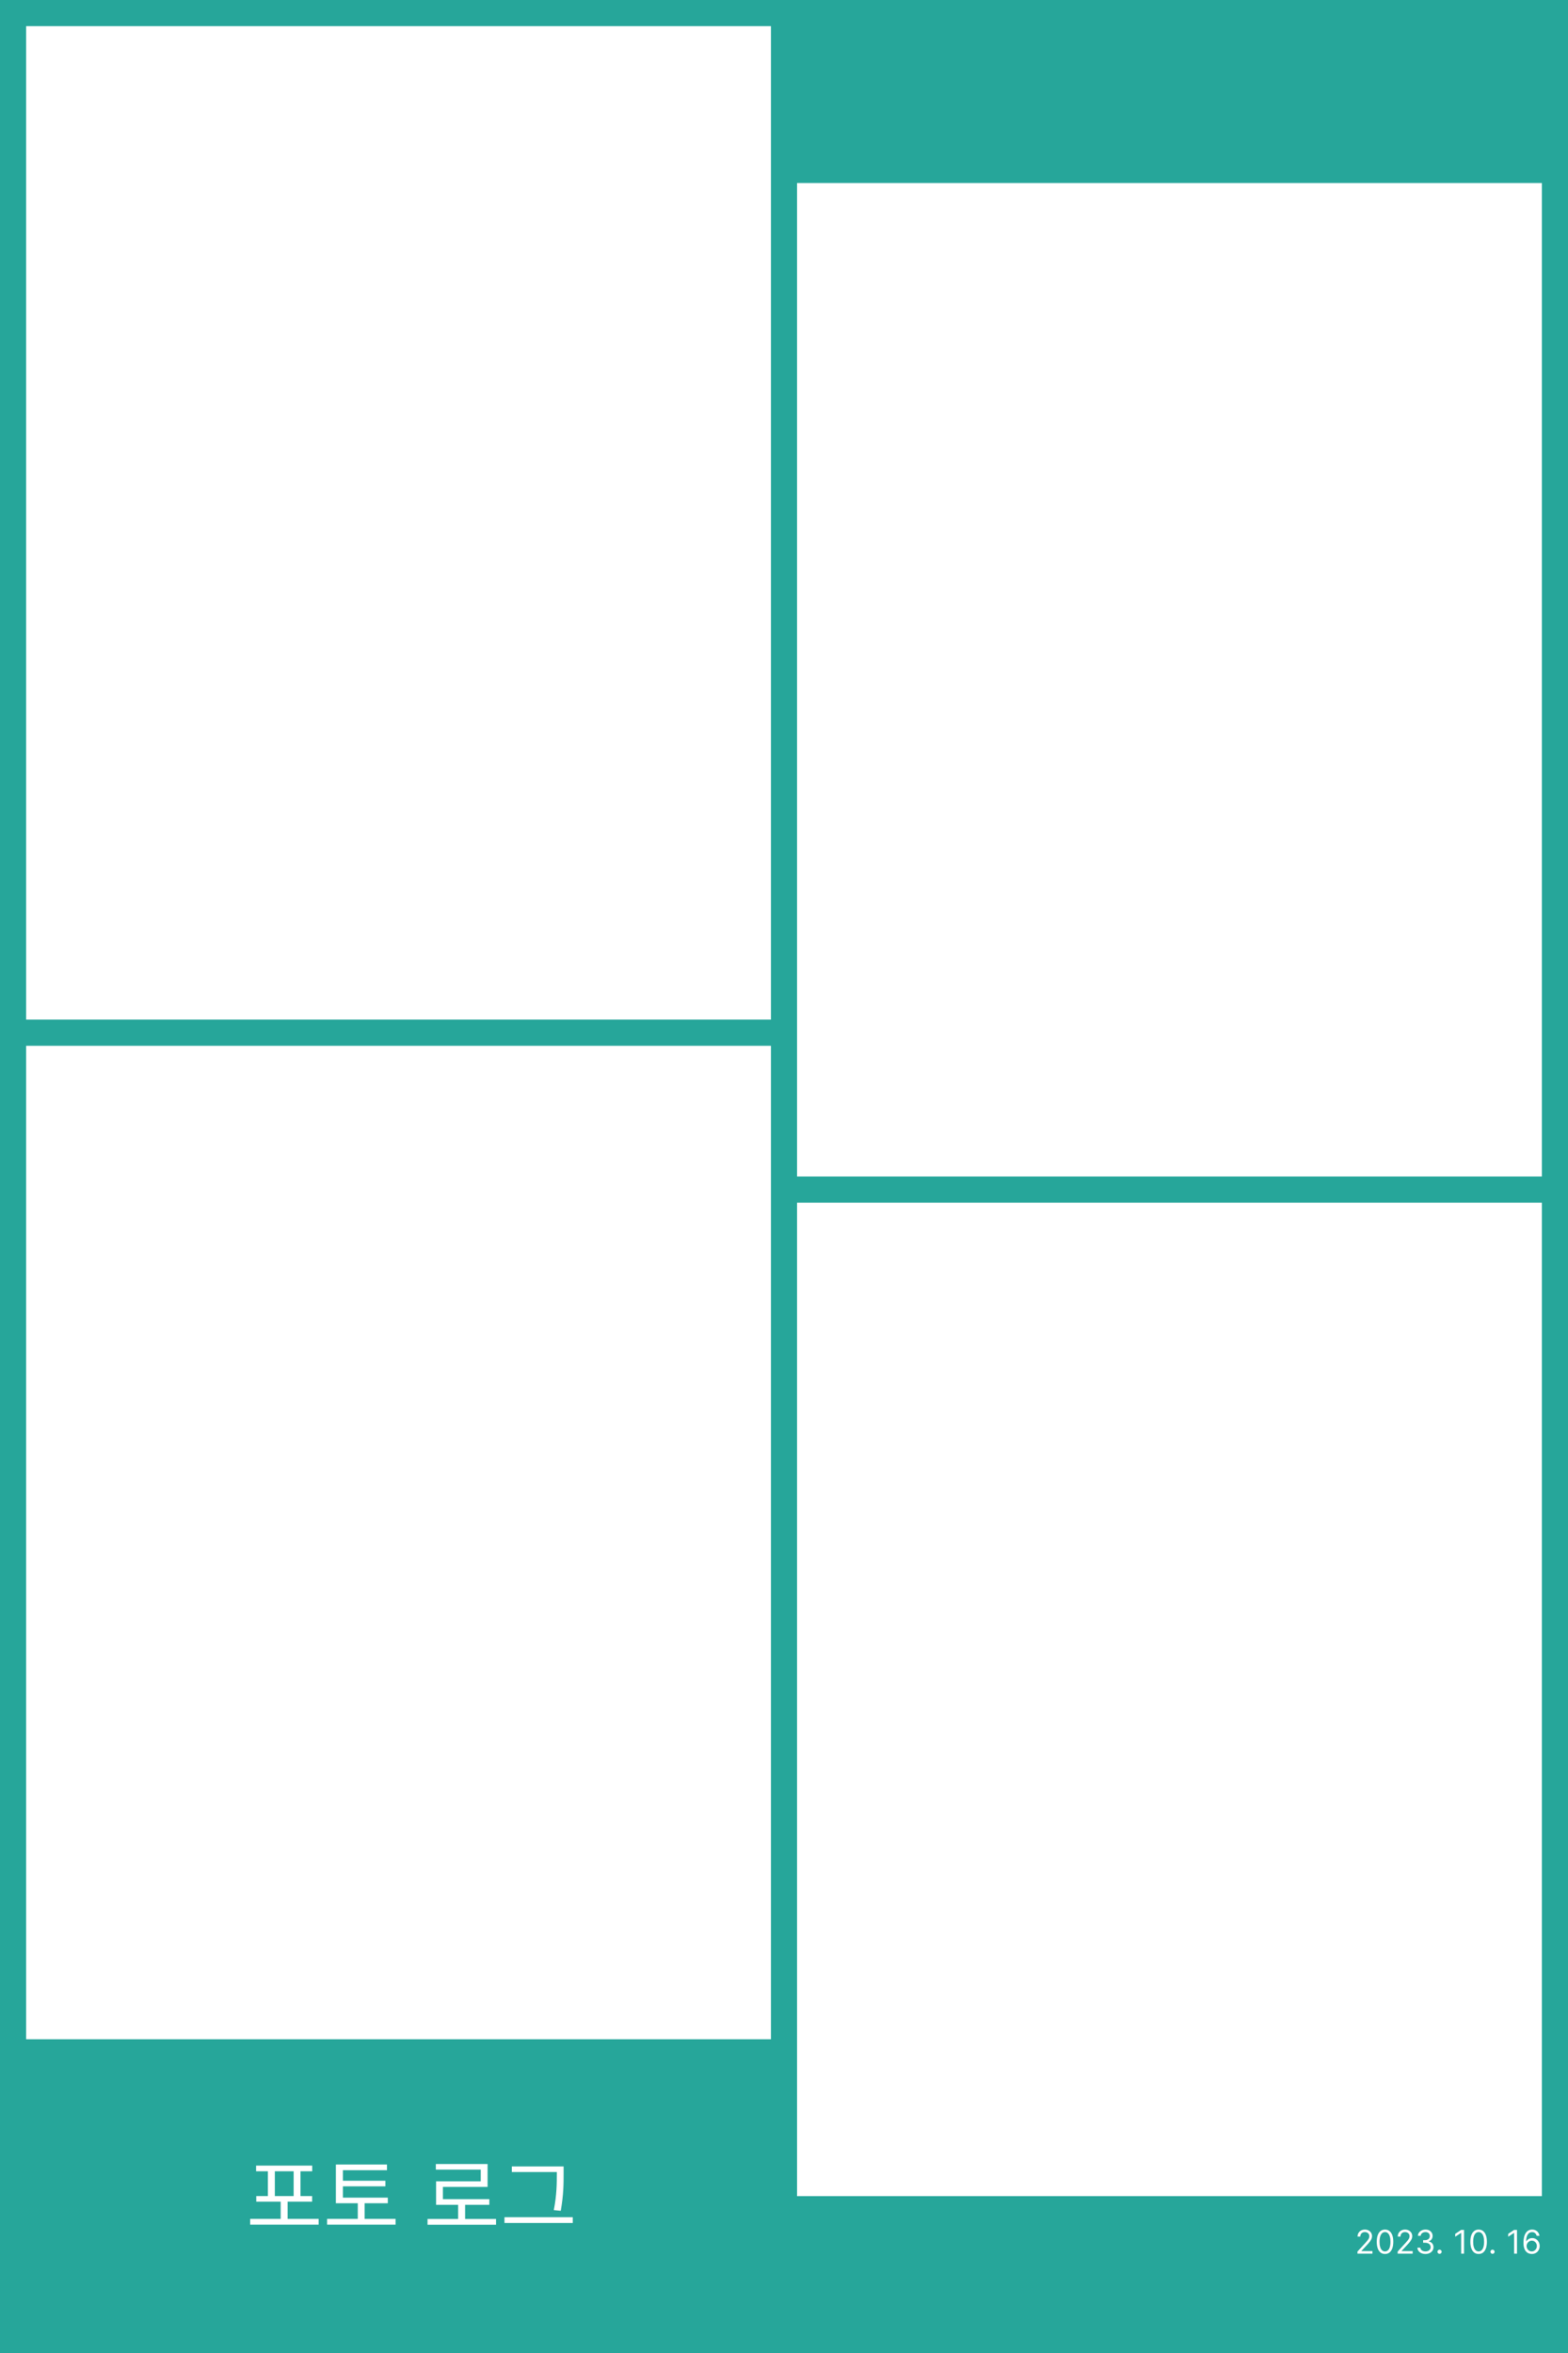 <svg width="1200" height="1800" viewBox="0 0 1200 1800" fill="none" xmlns="http://www.w3.org/2000/svg">
<rect x="0" y="0" width="1200" height="1800" fill="#333333" stroke="none"/>
<g clip-path="url(#clip0_1_2)">
<rect width="1200" height="1800" fill="white"/>
<path fill-rule="evenodd" clip-rule="evenodd" d="M0 0H1200V1800H0V0ZM610 920H1180V1680H610V920ZM1180 140H610V900H1180V140ZM20 800H590V1560H20V800ZM590 20H20V780H590V20Z" fill="#26a69a"/>
<path d="M191.45 1697.41H243.866V1701.82H191.45V1697.41ZM214.81 1682.43H220.122V1699.39H214.81V1682.43ZM195.994 1656.64H238.938V1660.99H195.994V1656.64ZM196.122 1679.94H238.874V1684.22H196.122V1679.94ZM205.018 1660.16H210.33V1680.7H205.018V1660.16ZM224.73 1660.16H229.978V1680.7H224.73V1660.16ZM257.045 1681.15H296.789V1685.44H257.045V1681.15ZM250.325 1697.41H302.741V1701.82H250.325V1697.41ZM273.813 1683.39H279.061V1699.46H273.813V1683.39ZM257.045 1655.81H296.149V1660.16H262.421V1682.75H257.045V1655.81ZM260.693 1668.22H294.933V1672.51H260.693V1668.22ZM327.2 1697.47H379.616V1701.89H327.2V1697.47ZM350.624 1685.06H355.936V1699.33H350.624V1685.06ZM333.536 1655.42H373.152V1672.96H338.976V1684.54H333.728V1668.67H367.904V1659.71H333.536V1655.42ZM333.728 1682.3H374.496V1686.66H333.728V1682.3ZM391.707 1657.28H428.955V1661.57H391.707V1657.28ZM386.075 1696.13H438.363V1700.54H386.075V1696.13ZM426.139 1657.28H431.323V1663.04C431.323 1670.46 431.323 1678.72 429.147 1691.2L423.835 1690.69C426.139 1678.85 426.139 1670.21 426.139 1663.04V1657.28Z" fill="white"/>
<path d="M1038.88 1724V1722.4L1044.88 1715.83C1045.59 1715.06 1046.17 1714.39 1046.62 1713.83C1047.08 1713.25 1047.42 1712.71 1047.64 1712.21C1047.86 1711.7 1047.97 1711.17 1047.97 1710.61C1047.97 1709.97 1047.82 1709.42 1047.51 1708.95C1047.21 1708.48 1046.8 1708.12 1046.27 1707.87C1045.74 1707.61 1045.15 1707.49 1044.49 1707.49C1043.79 1707.49 1043.18 1707.63 1042.66 1707.92C1042.15 1708.21 1041.75 1708.61 1041.47 1709.12C1041.19 1709.64 1041.05 1710.24 1041.05 1710.93H1038.95C1038.95 1709.87 1039.2 1708.93 1039.69 1708.13C1040.18 1707.32 1040.85 1706.69 1041.7 1706.24C1042.55 1705.79 1043.5 1705.57 1044.56 1705.57C1045.63 1705.57 1046.57 1705.79 1047.4 1706.24C1048.22 1706.69 1048.86 1707.3 1049.33 1708.06C1049.8 1708.83 1050.03 1709.68 1050.03 1710.61C1050.03 1711.28 1049.91 1711.94 1049.67 1712.57C1049.43 1713.21 1049.02 1713.91 1048.43 1714.7C1047.84 1715.47 1047.03 1716.42 1045.98 1717.54L1041.9 1721.9V1722.05H1050.35V1724H1038.88ZM1059.95 1724.25C1058.61 1724.25 1057.47 1723.88 1056.53 1723.16C1055.59 1722.42 1054.87 1721.36 1054.37 1719.97C1053.88 1718.57 1053.63 1716.89 1053.63 1714.91C1053.63 1712.94 1053.88 1711.27 1054.37 1709.88C1054.88 1708.48 1055.6 1707.41 1056.54 1706.68C1057.49 1705.94 1058.62 1705.57 1059.95 1705.57C1061.27 1705.57 1062.41 1705.94 1063.35 1706.68C1064.3 1707.41 1065.02 1708.48 1065.52 1709.88C1066.02 1711.27 1066.27 1712.94 1066.27 1714.91C1066.27 1716.89 1066.02 1718.57 1065.52 1719.97C1065.03 1721.36 1064.31 1722.42 1063.37 1723.16C1062.43 1723.88 1061.29 1724.25 1059.95 1724.25ZM1059.95 1722.3C1061.27 1722.3 1062.3 1721.66 1063.04 1720.38C1063.77 1719.1 1064.14 1717.28 1064.14 1714.91C1064.14 1713.33 1063.97 1711.99 1063.63 1710.89C1063.3 1709.78 1062.82 1708.94 1062.2 1708.36C1061.57 1707.78 1060.83 1707.49 1059.95 1707.49C1058.64 1707.49 1057.61 1708.14 1056.87 1709.43C1056.13 1710.72 1055.76 1712.55 1055.76 1714.91C1055.76 1716.48 1055.92 1717.82 1056.26 1718.92C1056.59 1720.02 1057.06 1720.86 1057.69 1721.43C1058.31 1722.01 1059.07 1722.3 1059.95 1722.3ZM1069.64 1724V1722.4L1075.65 1715.83C1076.35 1715.06 1076.93 1714.39 1077.39 1713.83C1077.84 1713.25 1078.18 1712.71 1078.4 1712.21C1078.62 1711.7 1078.73 1711.17 1078.73 1710.61C1078.73 1709.97 1078.58 1709.42 1078.27 1708.95C1077.97 1708.48 1077.56 1708.12 1077.03 1707.87C1076.5 1707.61 1075.91 1707.49 1075.25 1707.49C1074.56 1707.49 1073.95 1707.63 1073.43 1707.92C1072.91 1708.21 1072.51 1708.61 1072.23 1709.12C1071.95 1709.64 1071.81 1710.24 1071.81 1710.93H1069.71C1069.71 1709.87 1069.96 1708.93 1070.45 1708.13C1070.94 1707.32 1071.61 1706.69 1072.46 1706.24C1073.31 1705.79 1074.27 1705.57 1075.33 1705.57C1076.39 1705.57 1077.33 1705.79 1078.16 1706.24C1078.98 1706.69 1079.63 1707.3 1080.09 1708.06C1080.56 1708.83 1080.79 1709.68 1080.79 1710.61C1080.79 1711.28 1080.67 1711.94 1080.43 1712.57C1080.19 1713.21 1079.78 1713.91 1079.19 1714.7C1078.6 1715.47 1077.79 1716.42 1076.75 1717.54L1072.66 1721.9V1722.05H1081.11V1724H1069.64ZM1090.92 1724.25C1089.75 1724.25 1088.71 1724.05 1087.79 1723.64C1086.88 1723.24 1086.15 1722.68 1085.62 1721.97C1085.08 1721.24 1084.79 1720.41 1084.75 1719.45H1086.98C1087.03 1720.04 1087.23 1720.55 1087.59 1720.97C1087.94 1721.39 1088.41 1721.72 1088.98 1721.95C1089.55 1722.18 1090.19 1722.3 1090.89 1722.3C1091.67 1722.3 1092.36 1722.16 1092.97 1721.89C1093.57 1721.61 1094.04 1721.24 1094.39 1720.75C1094.73 1720.27 1094.9 1719.7 1094.9 1719.06C1094.9 1718.4 1094.74 1717.81 1094.4 1717.3C1094.07 1716.78 1093.59 1716.38 1092.95 1716.09C1092.31 1715.8 1091.53 1715.65 1090.6 1715.65H1089.15V1713.7H1090.6C1091.33 1713.7 1091.96 1713.57 1092.5 1713.31C1093.05 1713.05 1093.48 1712.68 1093.79 1712.21C1094.11 1711.74 1094.26 1711.18 1094.26 1710.54C1094.26 1709.93 1094.13 1709.39 1093.85 1708.93C1093.58 1708.48 1093.2 1708.12 1092.7 1707.87C1092.21 1707.61 1091.63 1707.49 1090.96 1707.49C1090.33 1707.49 1089.74 1707.6 1089.18 1707.83C1088.63 1708.06 1088.18 1708.39 1087.83 1708.82C1087.49 1709.25 1087.3 1709.76 1087.27 1710.36H1085.14C1085.17 1709.41 1085.46 1708.58 1086 1707.86C1086.54 1707.14 1087.24 1706.58 1088.11 1706.17C1088.99 1705.77 1089.95 1705.57 1091 1705.57C1092.12 1705.57 1093.08 1705.8 1093.89 1706.25C1094.69 1706.7 1095.31 1707.3 1095.74 1708.04C1096.18 1708.78 1096.39 1709.58 1096.39 1710.43C1096.39 1711.46 1096.12 1712.33 1095.58 1713.05C1095.05 1713.78 1094.33 1714.28 1093.41 1714.55V1714.7C1094.56 1714.89 1095.45 1715.37 1096.1 1716.16C1096.74 1716.94 1097.07 1717.91 1097.07 1719.06C1097.07 1720.05 1096.8 1720.94 1096.26 1721.73C1095.73 1722.51 1095 1723.12 1094.08 1723.57C1093.15 1724.02 1092.1 1724.25 1090.92 1724.25ZM1101.7 1724.14C1101.26 1724.14 1100.89 1723.99 1100.57 1723.67C1100.26 1723.36 1100.1 1722.98 1100.1 1722.54C1100.1 1722.11 1100.26 1721.73 1100.57 1721.42C1100.89 1721.1 1101.26 1720.95 1101.7 1720.95C1102.14 1720.95 1102.51 1721.1 1102.83 1721.42C1103.14 1721.73 1103.3 1722.11 1103.3 1722.54C1103.3 1722.83 1103.22 1723.1 1103.08 1723.34C1102.93 1723.59 1102.74 1723.78 1102.5 1723.93C1102.26 1724.07 1102 1724.14 1101.7 1724.14ZM1120.45 1705.82V1724H1118.24V1708.13H1118.14L1113.7 1711.07V1708.84L1118.24 1705.82H1120.45ZM1131.6 1724.25C1130.27 1724.25 1129.13 1723.88 1128.19 1723.16C1127.25 1722.42 1126.53 1721.36 1126.03 1719.97C1125.53 1718.57 1125.28 1716.89 1125.28 1714.91C1125.28 1712.94 1125.53 1711.27 1126.03 1709.88C1126.53 1708.48 1127.25 1707.41 1128.2 1706.68C1129.14 1705.94 1130.28 1705.57 1131.6 1705.57C1132.93 1705.57 1134.06 1705.94 1135 1706.68C1135.95 1707.41 1136.67 1708.48 1137.17 1709.88C1137.67 1711.27 1137.93 1712.94 1137.93 1714.91C1137.93 1716.89 1137.68 1718.57 1137.18 1719.97C1136.68 1721.36 1135.96 1722.42 1135.02 1723.16C1134.08 1723.88 1132.94 1724.25 1131.6 1724.25ZM1131.6 1722.3C1132.93 1722.3 1133.96 1721.66 1134.69 1720.38C1135.43 1719.1 1135.79 1717.28 1135.79 1714.91C1135.79 1713.33 1135.63 1711.99 1135.29 1710.89C1134.96 1709.78 1134.48 1708.94 1133.85 1708.36C1133.23 1707.78 1132.48 1707.49 1131.6 1707.49C1130.29 1707.49 1129.26 1708.14 1128.52 1709.43C1127.78 1710.72 1127.41 1712.55 1127.41 1714.91C1127.41 1716.48 1127.58 1717.82 1127.91 1718.92C1128.24 1720.02 1128.72 1720.86 1129.34 1721.43C1129.97 1722.01 1130.72 1722.3 1131.6 1722.3ZM1142.23 1724.14C1141.79 1724.14 1141.41 1723.99 1141.1 1723.67C1140.79 1723.36 1140.63 1722.98 1140.63 1722.54C1140.63 1722.11 1140.79 1721.73 1141.1 1721.42C1141.41 1721.1 1141.79 1720.95 1142.23 1720.95C1142.66 1720.95 1143.04 1721.1 1143.35 1721.42C1143.67 1721.73 1143.82 1722.11 1143.82 1722.54C1143.82 1722.83 1143.75 1723.1 1143.6 1723.34C1143.46 1723.59 1143.27 1723.78 1143.03 1723.93C1142.79 1724.07 1142.52 1724.14 1142.23 1724.14ZM1160.97 1705.82V1724H1158.77V1708.13H1158.66L1154.23 1711.07V1708.84L1158.77 1705.82H1160.97ZM1172.24 1724.25C1171.49 1724.24 1170.75 1724.09 1170 1723.82C1169.26 1723.55 1168.57 1723.09 1167.96 1722.45C1167.34 1721.8 1166.85 1720.92 1166.48 1719.81C1166.1 1718.7 1165.92 1717.3 1165.92 1715.62C1165.92 1714.01 1166.07 1712.58 1166.37 1711.34C1166.67 1710.09 1167.11 1709.04 1167.68 1708.19C1168.26 1707.33 1168.95 1706.68 1169.76 1706.24C1170.58 1705.79 1171.5 1705.57 1172.52 1705.57C1173.54 1705.57 1174.45 1705.77 1175.24 1706.18C1176.04 1706.58 1176.69 1707.15 1177.19 1707.87C1177.7 1708.59 1178.02 1709.42 1178.17 1710.36H1176C1175.8 1709.55 1175.41 1708.87 1174.83 1708.33C1174.25 1707.79 1173.48 1707.52 1172.52 1707.52C1171.11 1707.52 1170 1708.14 1169.19 1709.36C1168.39 1710.59 1167.98 1712.3 1167.98 1714.52H1168.12C1168.45 1714.02 1168.84 1713.59 1169.3 1713.23C1169.76 1712.87 1170.27 1712.59 1170.83 1712.4C1171.38 1712.2 1171.97 1712.1 1172.59 1712.1C1173.64 1712.1 1174.59 1712.36 1175.45 1712.88C1176.32 1713.4 1177.01 1714.11 1177.53 1715.02C1178.05 1715.93 1178.31 1716.97 1178.31 1718.14C1178.31 1719.27 1178.06 1720.29 1177.56 1721.23C1177.05 1722.16 1176.35 1722.9 1175.43 1723.45C1174.53 1723.99 1173.46 1724.26 1172.24 1724.25ZM1172.24 1722.3C1172.98 1722.3 1173.65 1722.11 1174.24 1721.74C1174.84 1721.36 1175.31 1720.86 1175.66 1720.24C1176.01 1719.61 1176.18 1718.91 1176.18 1718.14C1176.18 1717.39 1176.01 1716.71 1175.67 1716.09C1175.34 1715.47 1174.88 1714.97 1174.3 1714.61C1173.72 1714.24 1173.06 1714.06 1172.31 1714.06C1171.75 1714.06 1171.22 1714.17 1170.74 1714.39C1170.25 1714.61 1169.83 1714.92 1169.46 1715.3C1169.1 1715.68 1168.81 1716.13 1168.61 1716.62C1168.4 1717.11 1168.3 1717.63 1168.3 1718.18C1168.3 1718.9 1168.47 1719.57 1168.8 1720.2C1169.15 1720.83 1169.61 1721.33 1170.21 1721.72C1170.8 1722.1 1171.48 1722.3 1172.24 1722.3Z" fill="white"/>
</g>
<defs>
<clipPath id="clip0_1_2">
<rect width="1200" height="1800" fill="white"/>
</clipPath>
</defs>
</svg>
